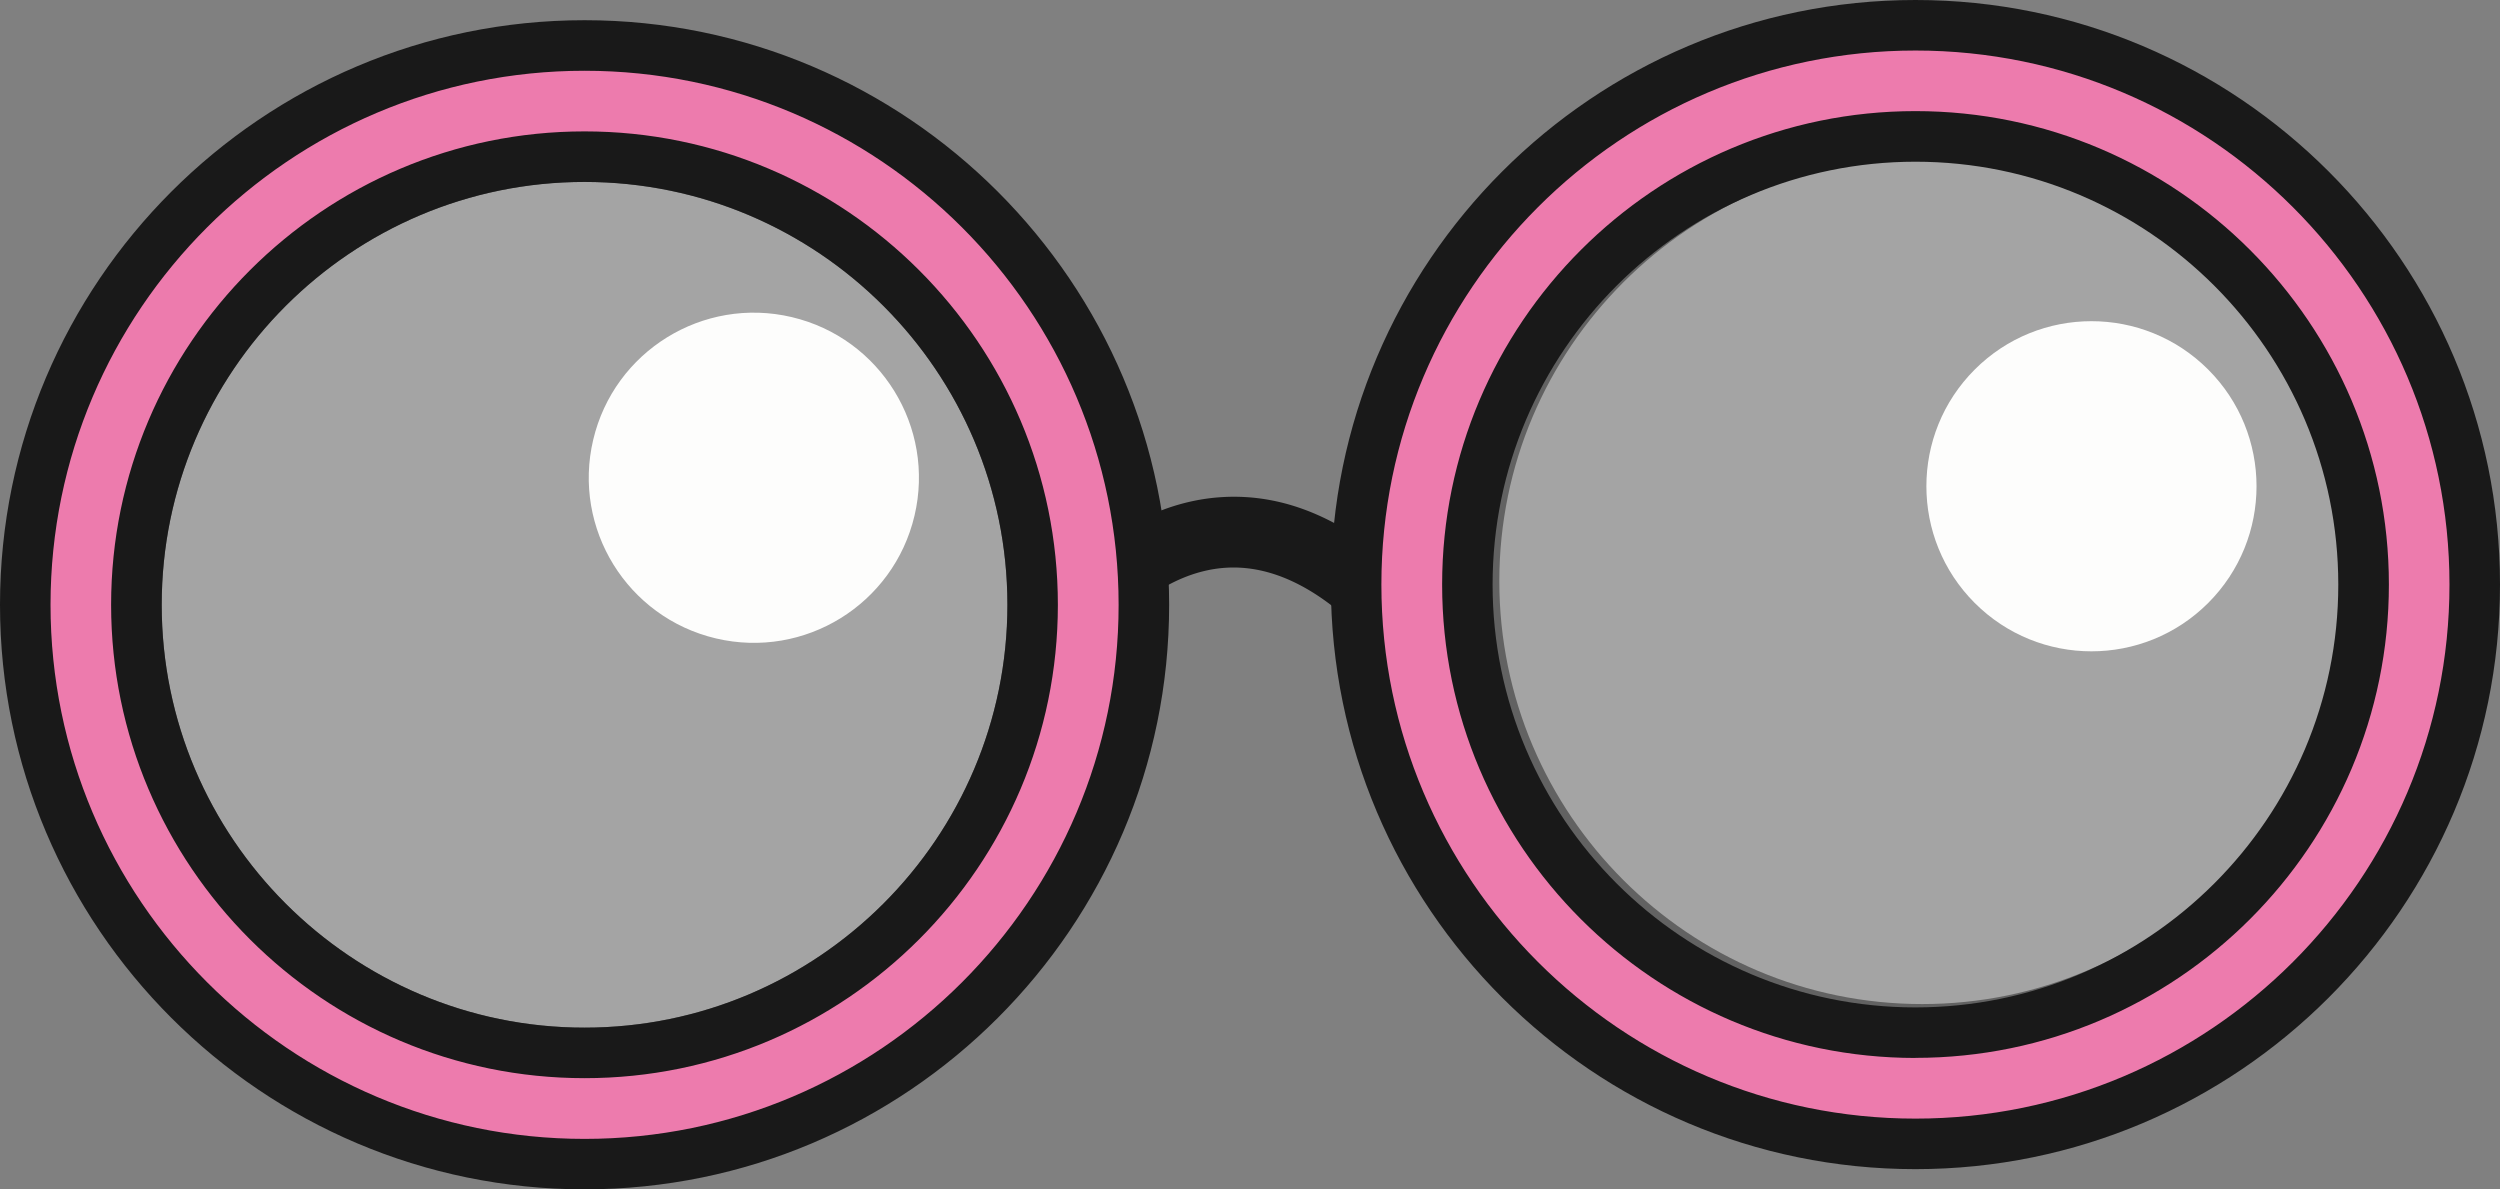 <svg xmlns="http://www.w3.org/2000/svg" width="1080" height="513.8" viewBox="0 0 1080 513.8"><rect x="0" y="0" width="1080" height="513.8" fill="#808080" stroke="none"/><g id="Слой_2" data-name="Слой 2"><g id="Sticker05_239194180"><g id="Sticker05_239194180-2" data-name="Sticker05_239194180"><g opacity=".29"><path d="M252.53 454.85C145.79 454.85 59 368 59 261.27S145.79 67.68 252.53 67.68s193.59 86.84 193.59 193.59S359.28 454.85 252.53 454.85z" fill="#fdfdfc"/><path d="M252.53 465.77C139.77 465.77 48 374 48 261.27S139.77 56.76 252.53 56.76 457 148.51 457 261.27 365.3 465.77 252.53 465.77zm0-387.17c-100.72.0-182.67 81.94-182.67 182.67s82 182.67 182.67 182.67S435.2 362 435.2 261.27 353.26 78.6 252.53 78.6z" fill="#191919"/></g><g opacity=".29"><path d="M830.38 444.66c-106.75.0-193.59-86.84-193.59-193.58S723.63 57.49 830.38 57.49 1024 144.33 1024 251.08 937.12 444.66 830.38 444.66z" fill="#fdfdfc"/><path d="M830.38 455.58c-112.76.0-204.5-91.73-204.5-204.5s91.74-204.5 204.5-204.5 204.5 91.74 204.5 204.5S943.14 455.58 830.38 455.58zm0-387.17c-100.73.0-182.67 82-182.67 182.67s81.94 182.67 182.67 182.67 182.67-81.95 182.67-182.67S931.1 68.41 830.38 68.41z" fill="#191919"/></g><path d="M470.12 276.55a15.28 15.28.0 0 1-12-24.78c1.11-1.4 27.73-34.38 69.55-37 28-1.79 55.26 10.22 81.12 35.58a15.28 15.28.0 1 1-21.39 21.82c-19.42-19-38.87-28.09-57.83-26.9-27.93 1.75-47.31 25.25-47.5 25.49A15.27 15.27.0 0 1 470.12 276.55z" fill="#191919"/><path d="M252.53 19.65C119.31 19.65 10.92 128 10.92 261.27S119.31 502.89 252.53 502.89 494.15 394.5 494.15 261.27 385.76 19.65 252.53 19.65zm0 435.2C145.79 454.85 59 368 59 261.27S145.79 67.68 252.53 67.68s193.59 86.84 193.59 193.59S359.28 454.85 252.53 454.85z" fill="#ed7bad"/><path d="M252.53 513.8C113.29 513.8.0 400.52.0 261.27S113.29 8.73 252.53 8.73 505.07 122 505.07 261.27 391.78 513.8 252.53 513.8zm0-483.23c-127.21.0-230.7 103.49-230.7 230.7S125.32 492 252.53 492s230.71-103.49 230.71-230.7S379.74 30.57 252.53 30.57zm0 435.2C139.77 465.77 48 374 48 261.27S139.77 56.76 252.53 56.76 457 148.51 457 261.27 365.3 465.77 252.53 465.77zm0-387.17c-100.72.0-182.67 81.94-182.67 182.67s82 182.67 182.67 182.67S435.2 362 435.2 261.27 353.26 78.6 252.53 78.6z" fill="#191919"/><path d="M827.47 10.92c-133.23.0-241.62 108.38-241.62 241.62S694.24 494.15 827.47 494.15s241.61-108.39 241.61-241.61S960.69 10.92 827.47 10.92zm0 435.2c-106.75.0-193.59-86.84-193.59-193.58S720.72 59 827.47 59s193.58 86.84 193.58 193.59S934.21 446.12 827.47 446.12z" fill="#ed7bad"/><path d="M827.47 505.07c-139.25.0-252.54-113.29-252.54-252.53S688.22.0 827.47.0 1080 113.29 1080 252.54 966.71 505.07 827.47 505.07zm0-483.24c-127.21.0-230.71 103.5-230.71 230.71s103.5 230.7 230.71 230.7 230.7-103.5 230.7-230.7S954.67 21.83 827.47 21.83zm0 435.21C714.7 457 623 365.3 623 252.54S714.7 48 827.47 48 1032 139.77 1032 252.54 940.23 457 827.47 457zm0-387.18c-100.73.0-182.67 82-182.67 182.68S726.74 435.2 827.47 435.2s182.67-81.94 182.67-182.66S928.19 69.86 827.47 69.86z" fill="#191919"/><circle cx="903.51" cy="210.07" r="71.31" transform="translate(116.09 700.4) rotate(-45)" fill="#fdfdfc"/><circle cx="325.68" cy="206.41" r="71.31" transform="translate(49.96 475.95) rotate(-76.72)" fill="#fdfdfc"/></g></g></g></svg>